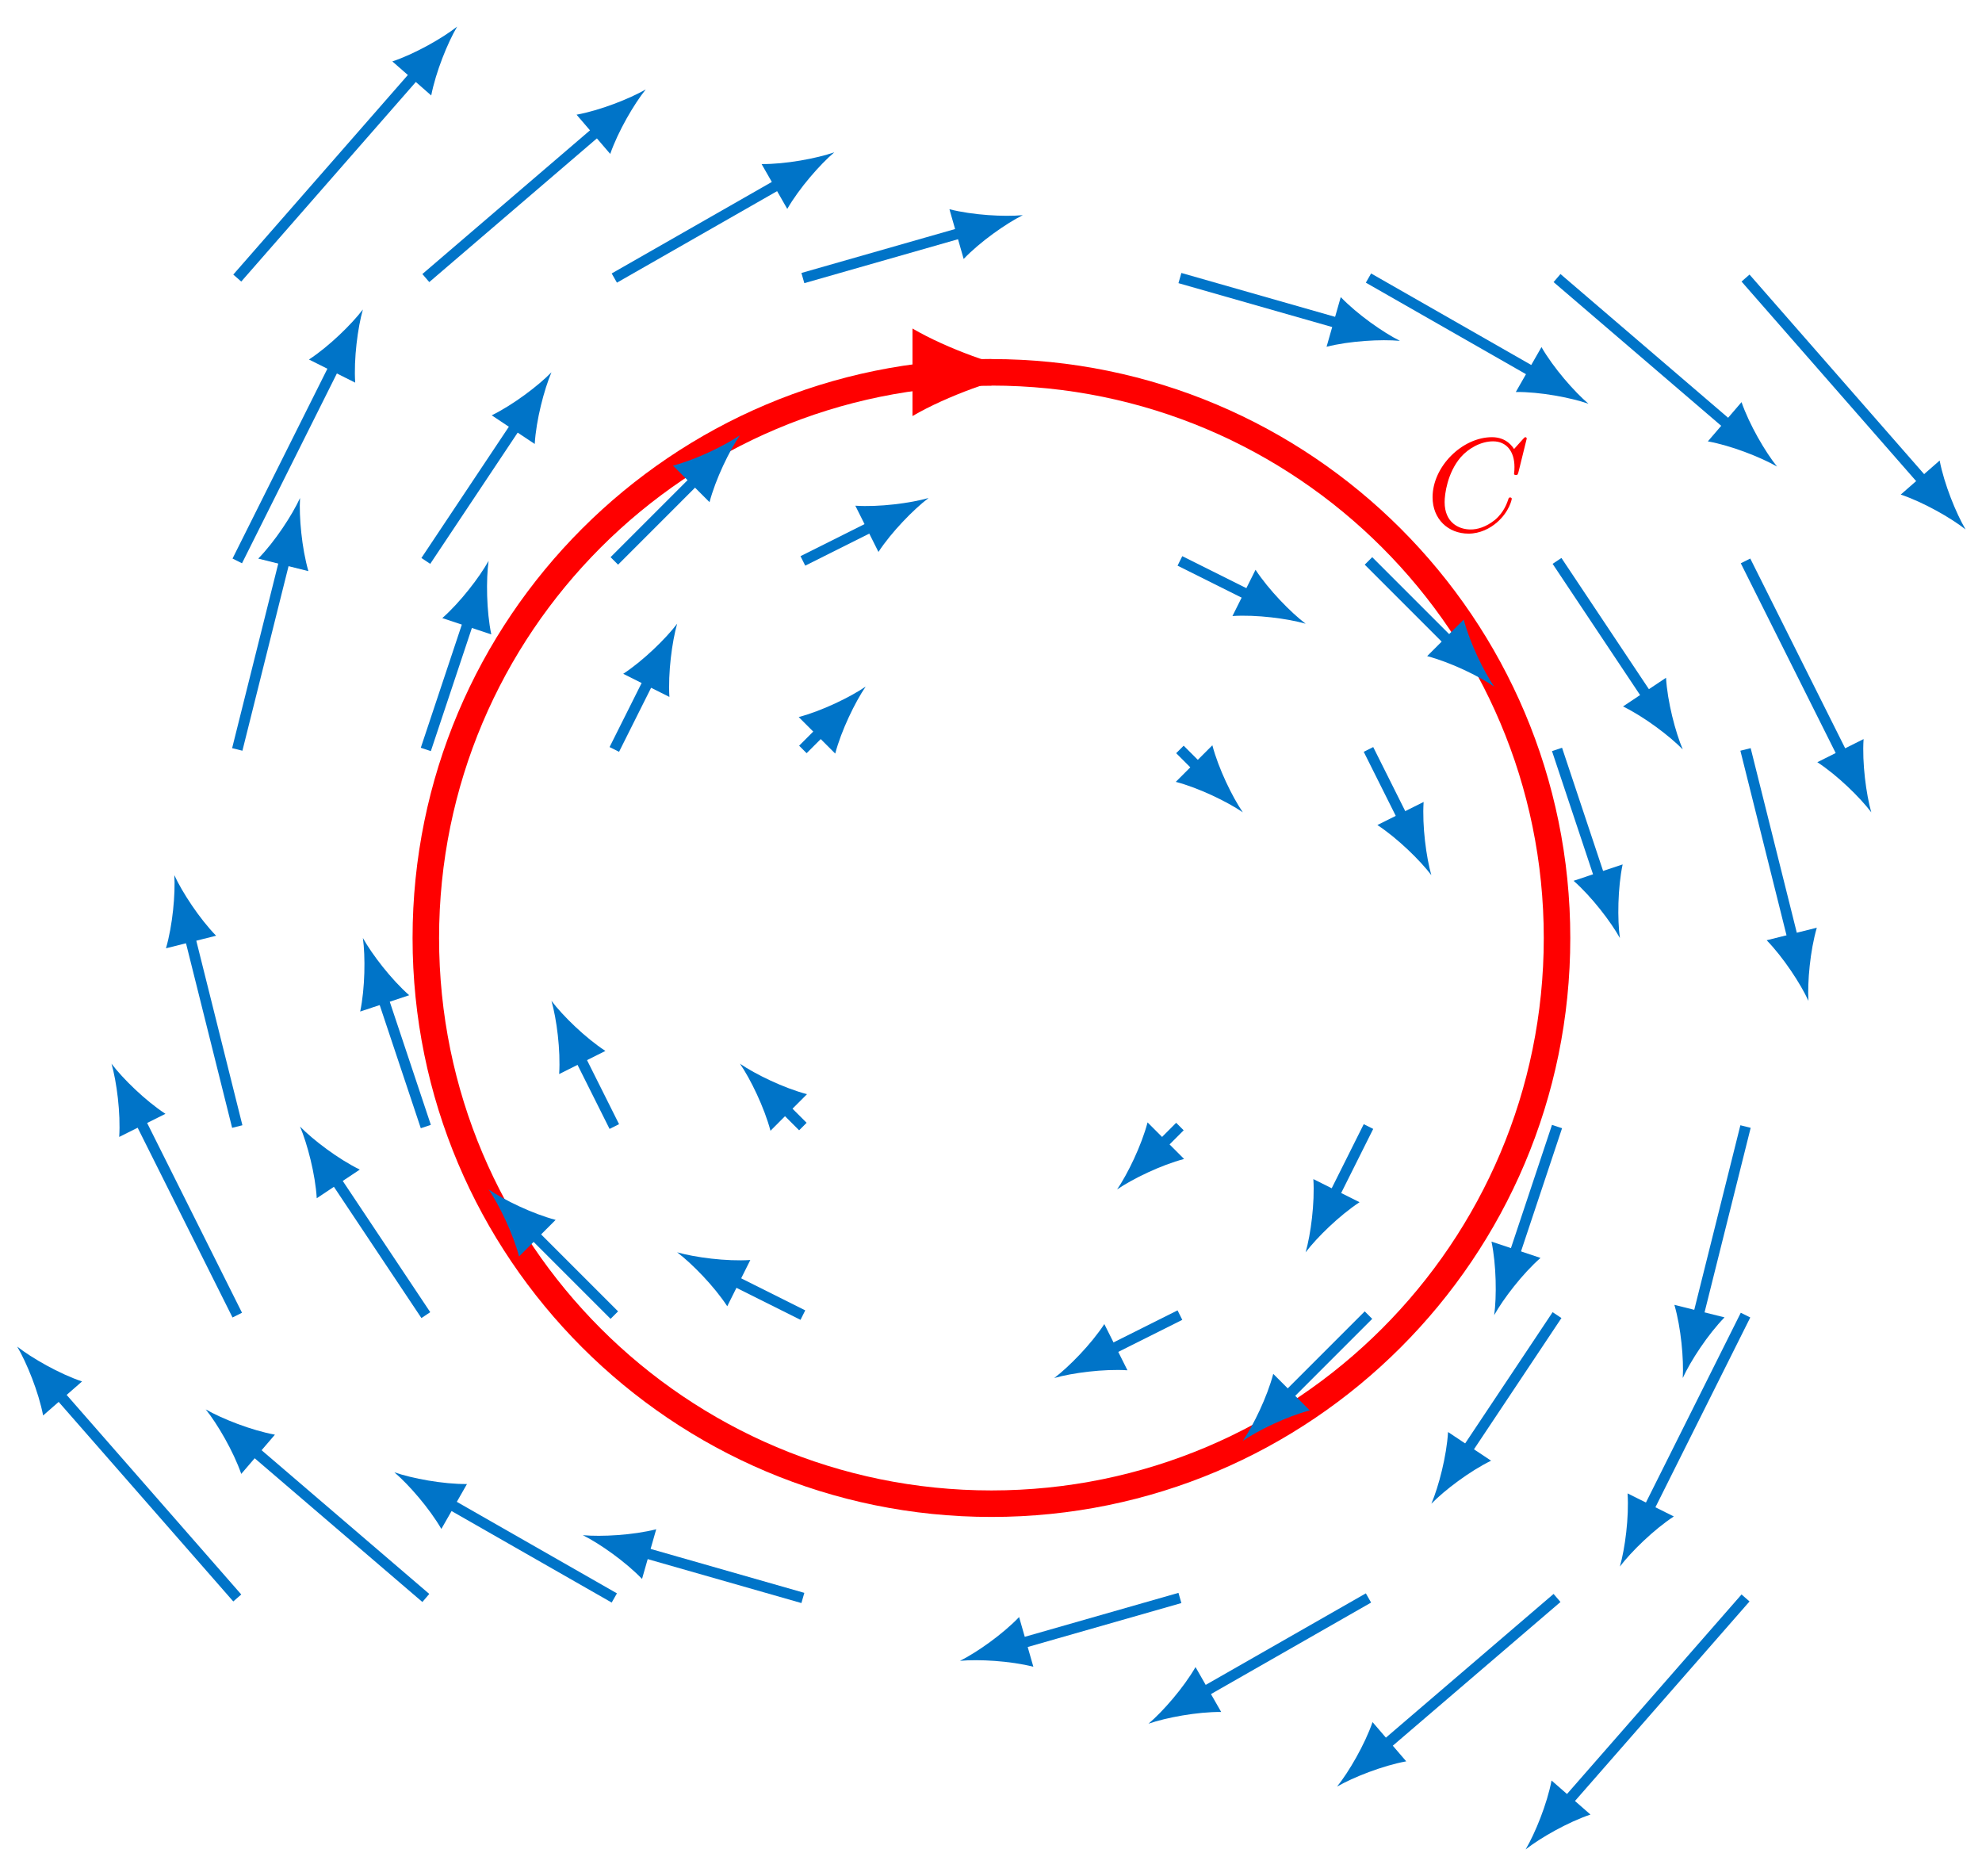 <?xml version="1.0" encoding="UTF-8"?>
<svg xmlns="http://www.w3.org/2000/svg" xmlns:xlink="http://www.w3.org/1999/xlink" width="149pt" height="141pt" viewBox="0 0 149 141" version="1.1">
<defs>
<g>
<symbol overflow="visible" id="glyph0-0">
<path style="stroke:none;" d=""/>
</symbol>
<symbol overflow="visible" id="glyph0-1">
<path style="stroke:none;" d="M 7.578 -6.922 C 7.578 -6.953 7.562 -7.031 7.469 -7.031 C 7.438 -7.031 7.422 -7.016 7.312 -6.906 L 6.625 -6.141 C 6.531 -6.281 6.078 -7.031 4.969 -7.031 C 2.734 -7.031 0.5 -4.828 0.5 -2.516 C 0.5 -0.875 1.672 0.219 3.203 0.219 C 4.062 0.219 4.828 -0.172 5.359 -0.641 C 6.281 -1.453 6.453 -2.359 6.453 -2.391 C 6.453 -2.5 6.344 -2.5 6.328 -2.5 C 6.266 -2.5 6.219 -2.469 6.203 -2.391 C 6.109 -2.109 5.875 -1.391 5.188 -0.812 C 4.5 -0.266 3.875 -0.094 3.359 -0.094 C 2.469 -0.094 1.406 -0.609 1.406 -2.156 C 1.406 -2.734 1.609 -4.344 2.609 -5.516 C 3.219 -6.219 4.156 -6.719 5.047 -6.719 C 6.062 -6.719 6.656 -5.953 6.656 -4.797 C 6.656 -4.391 6.625 -4.391 6.625 -4.281 C 6.625 -4.188 6.734 -4.188 6.766 -4.188 C 6.891 -4.188 6.891 -4.203 6.953 -4.391 Z M 7.578 -6.922 "/>
</symbol>
</g>
</defs>
<g id="surface1">
<path style="fill:none;stroke-width:1.993;stroke-linecap:butt;stroke-linejoin:miter;stroke:rgb(100%,0%,0%);stroke-opacity:1;stroke-miterlimit:10;" d="M 42.522 -0.001 C 42.522 23.482 23.484 42.52 0.002 42.52 C -23.485 42.52 -42.518 23.482 -42.518 -0.001 C -42.518 -23.484 -23.485 -42.521 0.002 -42.521 C 23.484 -42.521 42.522 -23.484 42.522 -0.001 Z M 42.522 -0.001 " transform="matrix(1,0,0,-1,74.53,70.507)"/>
<path style="fill:none;stroke-width:1.993;stroke-linecap:butt;stroke-linejoin:miter;stroke:rgb(100%,0%,0%);stroke-opacity:1;stroke-miterlimit:10;" d="M 0.002 42.52 L -5.056 42.52 " transform="matrix(1,0,0,-1,74.53,70.507)"/>
<path style=" stroke:none;fill-rule:nonzero;fill:rgb(100%,0%,0%);fill-opacity:1;" d="M 77.363 27.984 C 75.027 27.547 71.227 26.23 68.598 24.695 L 68.598 31.273 C 71.227 29.738 75.027 28.422 77.363 27.984 "/>
<g style="fill:rgb(100%,0%,0%);fill-opacity:1;">
  <use xlink:href="#glyph0-1" x="107.196" y="39.893"/>
</g>
<path style="fill:none;stroke-width:0.797;stroke-linecap:butt;stroke-linejoin:miter;stroke:rgb(0%,45.499%,78.4%);stroke-opacity:1;stroke-miterlimit:10;" d="M -56.693 -49.607 L -70.161 -34.217 " transform="matrix(1,0,0,-1,74.53,70.507)"/>
<path style=" stroke:none;fill-rule:nonzero;fill:rgb(0%,45.499%,78.4%);fill-opacity:1;" d="M 1.293 101.219 C 2.008 102.43 2.902 104.629 3.242 106.398 L 6.168 103.84 C 4.461 103.266 2.398 102.086 1.293 101.219 "/>
<path style="fill:none;stroke-width:0.797;stroke-linecap:butt;stroke-linejoin:miter;stroke:rgb(0%,45.499%,78.4%);stroke-opacity:1;stroke-miterlimit:10;" d="M -56.693 -28.346 L -64.056 -13.621 " transform="matrix(1,0,0,-1,74.53,70.507)"/>
<path style=" stroke:none;fill-rule:nonzero;fill:rgb(0%,45.499%,78.4%);fill-opacity:1;" d="M 8.383 79.957 C 8.77 81.309 9.078 83.664 8.961 85.461 L 12.438 83.723 C 10.93 82.738 9.23 81.078 8.383 79.957 "/>
<path style="fill:none;stroke-width:0.797;stroke-linecap:butt;stroke-linejoin:miter;stroke:rgb(0%,45.499%,78.4%);stroke-opacity:1;stroke-miterlimit:10;" d="M -56.693 -14.172 L -60.286 0.203 " transform="matrix(1,0,0,-1,74.53,70.507)"/>
<path style=" stroke:none;fill-rule:nonzero;fill:rgb(0%,45.499%,78.4%);fill-opacity:1;" d="M 13.105 65.781 C 13.191 67.188 12.98 69.551 12.477 71.281 L 16.246 70.336 C 14.992 69.051 13.691 67.059 13.105 65.781 "/>
<path style="fill:none;stroke-width:0.797;stroke-linecap:butt;stroke-linejoin:miter;stroke:rgb(0%,45.499%,78.4%);stroke-opacity:1;stroke-miterlimit:10;" d="M -56.693 14.174 L -53.099 28.549 " transform="matrix(1,0,0,-1,74.53,70.507)"/>
<path style=" stroke:none;fill-rule:nonzero;fill:rgb(0%,45.499%,78.4%);fill-opacity:1;" d="M 22.555 37.434 C 21.969 38.711 20.672 40.703 19.414 41.988 L 23.184 42.93 C 22.684 41.203 22.473 38.836 22.555 37.434 "/>
<path style="fill:none;stroke-width:0.797;stroke-linecap:butt;stroke-linejoin:miter;stroke:rgb(0%,45.499%,78.4%);stroke-opacity:1;stroke-miterlimit:10;" d="M -56.693 28.345 L -49.33 43.075 " transform="matrix(1,0,0,-1,74.53,70.507)"/>
<path style=" stroke:none;fill-rule:nonzero;fill:rgb(0%,45.499%,78.4%);fill-opacity:1;" d="M 27.281 23.262 C 26.43 24.379 24.734 26.039 23.227 27.023 L 26.703 28.762 C 26.586 26.969 26.895 24.613 27.281 23.262 "/>
<path style="fill:none;stroke-width:0.797;stroke-linecap:butt;stroke-linejoin:miter;stroke:rgb(0%,45.499%,78.4%);stroke-opacity:1;stroke-miterlimit:10;" d="M -56.693 49.606 L -43.229 64.996 " transform="matrix(1,0,0,-1,74.53,70.507)"/>
<path style=" stroke:none;fill-rule:nonzero;fill:rgb(0%,45.499%,78.4%);fill-opacity:1;" d="M 34.367 2 C 33.262 2.867 31.199 4.047 29.496 4.617 L 32.418 7.176 C 32.762 5.41 33.652 3.207 34.367 2 "/>
<path style="fill:none;stroke-width:0.797;stroke-linecap:butt;stroke-linejoin:miter;stroke:rgb(0%,45.499%,78.4%);stroke-opacity:1;stroke-miterlimit:10;" d="M -42.518 -49.607 L -55.517 -38.467 " transform="matrix(1,0,0,-1,74.53,70.507)"/>
<path style=" stroke:none;fill-rule:nonzero;fill:rgb(0%,45.499%,78.4%);fill-opacity:1;" d="M 15.469 105.941 C 16.348 107.039 17.547 109.09 18.137 110.789 L 20.668 107.84 C 18.898 107.516 16.688 106.645 15.469 105.941 "/>
<path style="fill:none;stroke-width:0.797;stroke-linecap:butt;stroke-linejoin:miter;stroke:rgb(0%,45.499%,78.4%);stroke-opacity:1;stroke-miterlimit:10;" d="M -42.518 -28.346 L -49.381 -18.054 " transform="matrix(1,0,0,-1,74.53,70.507)"/>
<path style=" stroke:none;fill-rule:nonzero;fill:rgb(0%,45.499%,78.4%);fill-opacity:1;" d="M 22.555 84.68 C 23.105 85.977 23.707 88.273 23.812 90.07 L 27.047 87.914 C 25.43 87.125 23.539 85.688 22.555 84.68 "/>
<path style="fill:none;stroke-width:0.797;stroke-linecap:butt;stroke-linejoin:miter;stroke:rgb(0%,45.499%,78.4%);stroke-opacity:1;stroke-miterlimit:10;" d="M -42.518 -14.172 L -45.772 -4.422 " transform="matrix(1,0,0,-1,74.53,70.507)"/>
<path style=" stroke:none;fill-rule:nonzero;fill:rgb(0%,45.499%,78.4%);fill-opacity:1;" d="M 27.281 70.508 C 27.473 71.898 27.445 74.273 27.078 76.035 L 30.762 74.809 C 29.41 73.621 27.965 71.734 27.281 70.508 "/>
<path style="fill:none;stroke-width:0.797;stroke-linecap:butt;stroke-linejoin:miter;stroke:rgb(0%,45.499%,78.4%);stroke-opacity:1;stroke-miterlimit:10;" d="M -42.518 14.174 L -39.269 23.924 " transform="matrix(1,0,0,-1,74.53,70.507)"/>
<path style=" stroke:none;fill-rule:nonzero;fill:rgb(0%,45.499%,78.4%);fill-opacity:1;" d="M 36.73 42.16 C 36.047 43.387 34.602 45.27 33.25 46.461 L 36.934 47.688 C 36.566 45.926 36.539 43.551 36.73 42.16 "/>
<path style="fill:none;stroke-width:0.797;stroke-linecap:butt;stroke-linejoin:miter;stroke:rgb(0%,45.499%,78.4%);stroke-opacity:1;stroke-miterlimit:10;" d="M -42.518 28.345 L -35.656 38.642 " transform="matrix(1,0,0,-1,74.53,70.507)"/>
<path style=" stroke:none;fill-rule:nonzero;fill:rgb(0%,45.499%,78.4%);fill-opacity:1;" d="M 41.457 27.984 C 40.473 28.992 38.582 30.426 36.965 31.219 L 40.199 33.371 C 40.305 31.578 40.906 29.277 41.457 27.984 "/>
<path style="fill:none;stroke-width:0.797;stroke-linecap:butt;stroke-linejoin:miter;stroke:rgb(0%,45.499%,78.4%);stroke-opacity:1;stroke-miterlimit:10;" d="M -42.518 49.606 L -29.523 60.746 " transform="matrix(1,0,0,-1,74.53,70.507)"/>
<path style=" stroke:none;fill-rule:nonzero;fill:rgb(0%,45.499%,78.4%);fill-opacity:1;" d="M 48.543 6.723 C 47.324 7.426 45.113 8.297 43.344 8.621 L 45.875 11.57 C 46.465 9.871 47.664 7.82 48.543 6.723 "/>
<path style="fill:none;stroke-width:0.797;stroke-linecap:butt;stroke-linejoin:miter;stroke:rgb(0%,45.499%,78.4%);stroke-opacity:1;stroke-miterlimit:10;" d="M -28.348 -49.607 L -40.835 -42.471 " transform="matrix(1,0,0,-1,74.53,70.507)"/>
<path style=" stroke:none;fill-rule:nonzero;fill:rgb(0%,45.499%,78.4%);fill-opacity:1;" d="M 29.645 110.668 C 30.715 111.578 32.277 113.367 33.18 114.926 L 35.105 111.551 C 33.305 111.566 30.973 111.129 29.645 110.668 "/>
<path style="fill:none;stroke-width:0.797;stroke-linecap:butt;stroke-linejoin:miter;stroke:rgb(0%,45.499%,78.4%);stroke-opacity:1;stroke-miterlimit:10;" d="M -28.348 -28.346 L -34.499 -22.195 " transform="matrix(1,0,0,-1,74.53,70.507)"/>
<path style=" stroke:none;fill-rule:nonzero;fill:rgb(0%,45.499%,78.4%);fill-opacity:1;" d="M 36.73 89.406 C 37.523 90.566 38.562 92.703 39.02 94.445 L 41.77 91.695 C 40.027 91.238 37.891 90.199 36.73 89.406 "/>
<path style="fill:none;stroke-width:0.797;stroke-linecap:butt;stroke-linejoin:miter;stroke:rgb(0%,45.499%,78.4%);stroke-opacity:1;stroke-miterlimit:10;" d="M -28.348 -14.172 L -30.988 -8.895 " transform="matrix(1,0,0,-1,74.53,70.507)"/>
<path style=" stroke:none;fill-rule:nonzero;fill:rgb(0%,45.499%,78.4%);fill-opacity:1;" d="M 41.457 75.23 C 41.844 76.582 42.152 78.938 42.035 80.734 L 45.512 78.996 C 44.004 78.012 42.305 76.352 41.457 75.23 "/>
<path style="fill:none;stroke-width:0.797;stroke-linecap:butt;stroke-linejoin:miter;stroke:rgb(0%,45.499%,78.4%);stroke-opacity:1;stroke-miterlimit:10;" d="M -28.348 14.174 L -25.707 19.451 " transform="matrix(1,0,0,-1,74.53,70.507)"/>
<path style=" stroke:none;fill-rule:nonzero;fill:rgb(0%,45.499%,78.4%);fill-opacity:1;" d="M 50.906 46.883 C 50.055 48.004 48.355 49.664 46.852 50.648 L 50.324 52.387 C 50.211 50.59 50.52 48.234 50.906 46.883 "/>
<path style="fill:none;stroke-width:0.797;stroke-linecap:butt;stroke-linejoin:miter;stroke:rgb(0%,45.499%,78.4%);stroke-opacity:1;stroke-miterlimit:10;" d="M -28.348 28.345 L -22.196 34.497 " transform="matrix(1,0,0,-1,74.53,70.507)"/>
<path style=" stroke:none;fill-rule:nonzero;fill:rgb(0%,45.499%,78.4%);fill-opacity:1;" d="M 55.629 32.711 C 54.469 33.504 52.332 34.543 50.594 35 L 53.34 37.746 C 53.797 36.008 54.836 33.871 55.629 32.711 "/>
<path style="fill:none;stroke-width:0.797;stroke-linecap:butt;stroke-linejoin:miter;stroke:rgb(0%,45.499%,78.4%);stroke-opacity:1;stroke-miterlimit:10;" d="M -28.348 49.606 L -15.86 56.742 " transform="matrix(1,0,0,-1,74.53,70.507)"/>
<path style=" stroke:none;fill-rule:nonzero;fill:rgb(0%,45.499%,78.4%);fill-opacity:1;" d="M 62.719 11.449 C 61.391 11.91 59.055 12.348 57.254 12.332 L 59.184 15.703 C 60.082 14.148 61.645 12.359 62.719 11.449 "/>
<path style="fill:none;stroke-width:0.797;stroke-linecap:butt;stroke-linejoin:miter;stroke:rgb(0%,45.499%,78.4%);stroke-opacity:1;stroke-miterlimit:10;" d="M -14.173 -49.607 L -26.227 -46.162 " transform="matrix(1,0,0,-1,74.53,70.507)"/>
<path style=" stroke:none;fill-rule:nonzero;fill:rgb(0%,45.499%,78.4%);fill-opacity:1;" d="M 43.816 115.395 C 45.074 116.02 47.02 117.387 48.266 118.684 L 49.332 114.949 C 47.59 115.395 45.219 115.523 43.816 115.395 "/>
<path style="fill:none;stroke-width:0.797;stroke-linecap:butt;stroke-linejoin:miter;stroke:rgb(0%,45.499%,78.4%);stroke-opacity:1;stroke-miterlimit:10;" d="M -14.173 -28.346 L -19.454 -25.706 " transform="matrix(1,0,0,-1,74.53,70.507)"/>
<path style=" stroke:none;fill-rule:nonzero;fill:rgb(0%,45.499%,78.4%);fill-opacity:1;" d="M 50.906 94.133 C 52.023 94.98 53.688 96.68 54.672 98.188 L 56.406 94.711 C 54.613 94.828 52.258 94.516 50.906 94.133 "/>
<path style="fill:none;stroke-width:0.797;stroke-linecap:butt;stroke-linejoin:miter;stroke:rgb(0%,45.499%,78.4%);stroke-opacity:1;stroke-miterlimit:10;" d="M -14.173 -14.172 L -15.602 -12.746 " transform="matrix(1,0,0,-1,74.53,70.507)"/>
<path style=" stroke:none;fill-rule:nonzero;fill:rgb(0%,45.499%,78.4%);fill-opacity:1;" d="M 55.629 79.957 C 56.426 81.117 57.461 83.254 57.922 84.996 L 60.668 82.246 C 58.926 81.789 56.789 80.75 55.629 79.957 "/>
<path style="fill:none;stroke-width:0.797;stroke-linecap:butt;stroke-linejoin:miter;stroke:rgb(0%,45.499%,78.4%);stroke-opacity:1;stroke-miterlimit:10;" d="M -14.173 14.174 L -12.747 15.6 " transform="matrix(1,0,0,-1,74.53,70.507)"/>
<path style=" stroke:none;fill-rule:nonzero;fill:rgb(0%,45.499%,78.4%);fill-opacity:1;" d="M 65.078 51.609 C 63.918 52.402 61.781 53.441 60.043 53.898 L 62.789 56.645 C 63.246 54.906 64.285 52.77 65.078 51.609 "/>
<path style="fill:none;stroke-width:0.797;stroke-linecap:butt;stroke-linejoin:miter;stroke:rgb(0%,45.499%,78.4%);stroke-opacity:1;stroke-miterlimit:10;" d="M -14.173 28.345 L -8.896 30.986 " transform="matrix(1,0,0,-1,74.53,70.507)"/>
<path style=" stroke:none;fill-rule:nonzero;fill:rgb(0%,45.499%,78.4%);fill-opacity:1;" d="M 69.805 37.434 C 68.453 37.82 66.098 38.129 64.301 38.012 L 66.039 41.488 C 67.023 39.984 68.684 38.285 69.805 37.434 "/>
<path style="fill:none;stroke-width:0.797;stroke-linecap:butt;stroke-linejoin:miter;stroke:rgb(0%,45.499%,78.4%);stroke-opacity:1;stroke-miterlimit:10;" d="M -14.173 49.606 L -2.119 53.051 " transform="matrix(1,0,0,-1,74.53,70.507)"/>
<path style=" stroke:none;fill-rule:nonzero;fill:rgb(0%,45.499%,78.4%);fill-opacity:1;" d="M 76.891 16.172 C 75.492 16.305 73.121 16.172 71.375 15.727 L 72.445 19.465 C 73.688 18.164 75.633 16.801 76.891 16.172 "/>
<path style="fill:none;stroke-width:0.797;stroke-linecap:butt;stroke-linejoin:miter;stroke:rgb(0%,45.499%,78.4%);stroke-opacity:1;stroke-miterlimit:10;" d="M 14.172 -49.607 L 2.123 -53.052 " transform="matrix(1,0,0,-1,74.53,70.507)"/>
<path style=" stroke:none;fill-rule:nonzero;fill:rgb(0%,45.499%,78.4%);fill-opacity:1;" d="M 72.168 124.84 C 73.566 124.711 75.938 124.84 77.684 125.285 L 76.613 121.551 C 75.371 122.848 73.426 124.215 72.168 124.84 "/>
<path style="fill:none;stroke-width:0.797;stroke-linecap:butt;stroke-linejoin:miter;stroke:rgb(0%,45.499%,78.4%);stroke-opacity:1;stroke-miterlimit:10;" d="M 14.172 -28.346 L 8.896 -30.987 " transform="matrix(1,0,0,-1,74.53,70.507)"/>
<path style=" stroke:none;fill-rule:nonzero;fill:rgb(0%,45.499%,78.4%);fill-opacity:1;" d="M 79.254 103.582 C 80.605 103.195 82.961 102.887 84.758 103 L 83.02 99.527 C 82.035 101.031 80.375 102.73 79.254 103.582 "/>
<path style="fill:none;stroke-width:0.797;stroke-linecap:butt;stroke-linejoin:miter;stroke:rgb(0%,45.499%,78.4%);stroke-opacity:1;stroke-miterlimit:10;" d="M 14.172 -14.172 L 12.747 -15.601 " transform="matrix(1,0,0,-1,74.53,70.507)"/>
<path style=" stroke:none;fill-rule:nonzero;fill:rgb(0%,45.499%,78.4%);fill-opacity:1;" d="M 83.98 89.406 C 85.141 88.613 87.277 87.574 89.016 87.117 L 86.27 84.367 C 85.812 86.109 84.773 88.246 83.98 89.406 "/>
<path style="fill:none;stroke-width:0.797;stroke-linecap:butt;stroke-linejoin:miter;stroke:rgb(0%,45.499%,78.4%);stroke-opacity:1;stroke-miterlimit:10;" d="M 14.172 14.174 L 15.602 12.745 " transform="matrix(1,0,0,-1,74.53,70.507)"/>
<path style=" stroke:none;fill-rule:nonzero;fill:rgb(0%,45.499%,78.4%);fill-opacity:1;" d="M 93.43 61.059 C 92.637 59.898 91.598 57.762 91.141 56.02 L 88.391 58.77 C 90.133 59.227 92.27 60.266 93.43 61.059 "/>
<path style="fill:none;stroke-width:0.797;stroke-linecap:butt;stroke-linejoin:miter;stroke:rgb(0%,45.499%,78.4%);stroke-opacity:1;stroke-miterlimit:10;" d="M 14.172 28.345 L 19.453 25.709 " transform="matrix(1,0,0,-1,74.53,70.507)"/>
<path style=" stroke:none;fill-rule:nonzero;fill:rgb(0%,45.499%,78.4%);fill-opacity:1;" d="M 98.152 46.883 C 97.035 46.035 95.375 44.336 94.387 42.828 L 92.652 46.305 C 94.445 46.188 96.801 46.496 98.152 46.883 "/>
<path style="fill:none;stroke-width:0.797;stroke-linecap:butt;stroke-linejoin:miter;stroke:rgb(0%,45.499%,78.4%);stroke-opacity:1;stroke-miterlimit:10;" d="M 14.172 49.606 L 26.226 46.165 " transform="matrix(1,0,0,-1,74.53,70.507)"/>
<path style=" stroke:none;fill-rule:nonzero;fill:rgb(0%,45.499%,78.4%);fill-opacity:1;" d="M 105.242 25.621 C 103.984 24.992 102.039 23.629 100.793 22.332 L 99.727 26.066 C 101.469 25.621 103.84 25.492 105.242 25.621 "/>
<path style="fill:none;stroke-width:0.797;stroke-linecap:butt;stroke-linejoin:miter;stroke:rgb(0%,45.499%,78.4%);stroke-opacity:1;stroke-miterlimit:10;" d="M 28.347 -49.607 L 15.86 -56.743 " transform="matrix(1,0,0,-1,74.53,70.507)"/>
<path style=" stroke:none;fill-rule:nonzero;fill:rgb(0%,45.499%,78.4%);fill-opacity:1;" d="M 86.34 129.566 C 87.668 129.105 90.004 128.668 91.805 128.684 L 89.875 125.309 C 88.977 126.867 87.414 128.656 86.34 129.566 "/>
<path style="fill:none;stroke-width:0.797;stroke-linecap:butt;stroke-linejoin:miter;stroke:rgb(0%,45.499%,78.4%);stroke-opacity:1;stroke-miterlimit:10;" d="M 28.347 -28.346 L 22.195 -34.498 " transform="matrix(1,0,0,-1,74.53,70.507)"/>
<path style=" stroke:none;fill-rule:nonzero;fill:rgb(0%,45.499%,78.4%);fill-opacity:1;" d="M 93.43 108.305 C 94.59 107.512 96.727 106.473 98.465 106.016 L 95.719 103.27 C 95.262 105.008 94.223 107.145 93.43 108.305 "/>
<path style="fill:none;stroke-width:0.797;stroke-linecap:butt;stroke-linejoin:miter;stroke:rgb(0%,45.499%,78.4%);stroke-opacity:1;stroke-miterlimit:10;" d="M 28.347 -14.172 L 25.707 -19.453 " transform="matrix(1,0,0,-1,74.53,70.507)"/>
<path style=" stroke:none;fill-rule:nonzero;fill:rgb(0%,45.499%,78.4%);fill-opacity:1;" d="M 98.152 94.133 C 99.004 93.012 100.703 91.352 102.207 90.367 L 98.734 88.629 C 98.848 90.426 98.539 92.781 98.152 94.133 "/>
<path style="fill:none;stroke-width:0.797;stroke-linecap:butt;stroke-linejoin:miter;stroke:rgb(0%,45.499%,78.4%);stroke-opacity:1;stroke-miterlimit:10;" d="M 28.347 14.174 L 30.988 8.893 " transform="matrix(1,0,0,-1,74.53,70.507)"/>
<path style=" stroke:none;fill-rule:nonzero;fill:rgb(0%,45.499%,78.4%);fill-opacity:1;" d="M 107.602 65.781 C 107.219 64.43 106.906 62.074 107.023 60.281 L 103.547 62.016 C 105.055 63.004 106.754 64.664 107.602 65.781 "/>
<path style="fill:none;stroke-width:0.797;stroke-linecap:butt;stroke-linejoin:miter;stroke:rgb(0%,45.499%,78.4%);stroke-opacity:1;stroke-miterlimit:10;" d="M 28.347 28.345 L 34.499 22.193 " transform="matrix(1,0,0,-1,74.53,70.507)"/>
<path style=" stroke:none;fill-rule:nonzero;fill:rgb(0%,45.499%,78.4%);fill-opacity:1;" d="M 112.328 51.609 C 111.535 50.449 110.496 48.312 110.039 46.57 L 107.289 49.32 C 109.031 49.777 111.168 50.812 112.328 51.609 "/>
<path style="fill:none;stroke-width:0.797;stroke-linecap:butt;stroke-linejoin:miter;stroke:rgb(0%,45.499%,78.4%);stroke-opacity:1;stroke-miterlimit:10;" d="M 28.347 49.606 L 40.834 42.47 " transform="matrix(1,0,0,-1,74.53,70.507)"/>
<path style=" stroke:none;fill-rule:nonzero;fill:rgb(0%,45.499%,78.4%);fill-opacity:1;" d="M 119.414 30.348 C 118.344 29.438 116.781 27.648 115.883 26.09 L 113.953 29.465 C 115.754 29.445 118.086 29.887 119.414 30.348 "/>
<path style="fill:none;stroke-width:0.797;stroke-linecap:butt;stroke-linejoin:miter;stroke:rgb(0%,45.499%,78.4%);stroke-opacity:1;stroke-miterlimit:10;" d="M 42.522 -49.607 L 29.523 -60.747 " transform="matrix(1,0,0,-1,74.53,70.507)"/>
<path style=" stroke:none;fill-rule:nonzero;fill:rgb(0%,45.499%,78.4%);fill-opacity:1;" d="M 100.516 134.293 C 101.734 133.59 103.945 132.719 105.715 132.395 L 103.184 129.445 C 102.594 131.145 101.398 133.195 100.516 134.293 "/>
<path style="fill:none;stroke-width:0.797;stroke-linecap:butt;stroke-linejoin:miter;stroke:rgb(0%,45.499%,78.4%);stroke-opacity:1;stroke-miterlimit:10;" d="M 42.522 -28.346 L 35.659 -38.643 " transform="matrix(1,0,0,-1,74.53,70.507)"/>
<path style=" stroke:none;fill-rule:nonzero;fill:rgb(0%,45.499%,78.4%);fill-opacity:1;" d="M 107.605 113.031 C 108.586 112.023 110.477 110.586 112.094 109.797 L 108.859 107.641 C 108.754 109.438 108.156 111.738 107.605 113.031 "/>
<path style="fill:none;stroke-width:0.797;stroke-linecap:butt;stroke-linejoin:miter;stroke:rgb(0%,45.499%,78.4%);stroke-opacity:1;stroke-miterlimit:10;" d="M 42.522 -14.172 L 39.272 -23.925 " transform="matrix(1,0,0,-1,74.53,70.507)"/>
<path style=" stroke:none;fill-rule:nonzero;fill:rgb(0%,45.499%,78.4%);fill-opacity:1;" d="M 112.328 98.855 C 113.012 97.629 114.457 95.742 115.809 94.555 L 112.125 93.328 C 112.492 95.086 112.52 97.465 112.328 98.855 "/>
<path style="fill:none;stroke-width:0.797;stroke-linecap:butt;stroke-linejoin:miter;stroke:rgb(0%,45.499%,78.4%);stroke-opacity:1;stroke-miterlimit:10;" d="M 42.522 14.174 L 45.772 4.421 " transform="matrix(1,0,0,-1,74.53,70.507)"/>
<path style=" stroke:none;fill-rule:nonzero;fill:rgb(0%,45.499%,78.4%);fill-opacity:1;" d="M 121.777 70.508 C 121.586 69.113 121.613 66.738 121.984 64.977 L 118.297 66.207 C 119.648 67.395 121.094 69.277 121.777 70.508 "/>
<path style="fill:none;stroke-width:0.797;stroke-linecap:butt;stroke-linejoin:miter;stroke:rgb(0%,45.499%,78.4%);stroke-opacity:1;stroke-miterlimit:10;" d="M 42.522 28.345 L 49.384 18.053 " transform="matrix(1,0,0,-1,74.53,70.507)"/>
<path style=" stroke:none;fill-rule:nonzero;fill:rgb(0%,45.499%,78.4%);fill-opacity:1;" d="M 126.504 56.332 C 125.953 55.039 125.352 52.742 125.246 50.945 L 122.012 53.102 C 123.629 53.891 125.52 55.328 126.504 56.332 "/>
<path style="fill:none;stroke-width:0.797;stroke-linecap:butt;stroke-linejoin:miter;stroke:rgb(0%,45.499%,78.4%);stroke-opacity:1;stroke-miterlimit:10;" d="M 42.522 49.606 L 55.517 38.466 " transform="matrix(1,0,0,-1,74.53,70.507)"/>
<path style=" stroke:none;fill-rule:nonzero;fill:rgb(0%,45.499%,78.4%);fill-opacity:1;" d="M 133.59 35.07 C 132.711 33.977 131.512 31.926 130.922 30.227 L 128.391 33.176 C 130.164 33.5 132.371 34.371 133.59 35.07 "/>
<path style="fill:none;stroke-width:0.797;stroke-linecap:butt;stroke-linejoin:miter;stroke:rgb(0%,45.499%,78.4%);stroke-opacity:1;stroke-miterlimit:10;" d="M 56.693 -49.607 L 43.229 -64.997 " transform="matrix(1,0,0,-1,74.53,70.507)"/>
<path style=" stroke:none;fill-rule:nonzero;fill:rgb(0%,45.499%,78.4%);fill-opacity:1;" d="M 114.691 139.016 C 115.797 138.148 117.859 136.969 119.566 136.395 L 116.641 133.836 C 116.301 135.605 115.406 137.805 114.691 139.016 "/>
<path style="fill:none;stroke-width:0.797;stroke-linecap:butt;stroke-linejoin:miter;stroke:rgb(0%,45.499%,78.4%);stroke-opacity:1;stroke-miterlimit:10;" d="M 56.693 -28.346 L 49.33 -43.076 " transform="matrix(1,0,0,-1,74.53,70.507)"/>
<path style=" stroke:none;fill-rule:nonzero;fill:rgb(0%,45.499%,78.4%);fill-opacity:1;" d="M 121.777 117.754 C 122.629 116.633 124.328 114.973 125.832 113.988 L 122.355 112.254 C 122.473 114.047 122.164 116.402 121.777 117.754 "/>
<path style="fill:none;stroke-width:0.797;stroke-linecap:butt;stroke-linejoin:miter;stroke:rgb(0%,45.499%,78.4%);stroke-opacity:1;stroke-miterlimit:10;" d="M 56.693 -14.172 L 53.099 -28.55 " transform="matrix(1,0,0,-1,74.53,70.507)"/>
<path style=" stroke:none;fill-rule:nonzero;fill:rgb(0%,45.499%,78.4%);fill-opacity:1;" d="M 126.504 103.582 C 127.09 102.301 128.387 100.312 129.645 99.023 L 125.875 98.082 C 126.379 99.812 126.586 102.176 126.504 103.582 "/>
<path style="fill:none;stroke-width:0.797;stroke-linecap:butt;stroke-linejoin:miter;stroke:rgb(0%,45.499%,78.4%);stroke-opacity:1;stroke-miterlimit:10;" d="M 56.693 14.174 L 60.286 -0.2 " transform="matrix(1,0,0,-1,74.53,70.507)"/>
<path style=" stroke:none;fill-rule:nonzero;fill:rgb(0%,45.499%,78.4%);fill-opacity:1;" d="M 135.953 75.23 C 135.867 73.828 136.078 71.461 136.582 69.734 L 132.812 70.676 C 134.066 71.965 135.367 73.953 135.953 75.23 "/>
<path style="fill:none;stroke-width:0.797;stroke-linecap:butt;stroke-linejoin:miter;stroke:rgb(0%,45.499%,78.4%);stroke-opacity:1;stroke-miterlimit:10;" d="M 56.693 28.345 L 64.059 13.62 " transform="matrix(1,0,0,-1,74.53,70.507)"/>
<path style=" stroke:none;fill-rule:nonzero;fill:rgb(0%,45.499%,78.4%);fill-opacity:1;" d="M 140.676 61.059 C 140.293 59.707 139.98 57.352 140.098 55.555 L 136.621 57.293 C 138.129 58.277 139.828 59.938 140.676 61.059 "/>
<path style="fill:none;stroke-width:0.797;stroke-linecap:butt;stroke-linejoin:miter;stroke:rgb(0%,45.499%,78.4%);stroke-opacity:1;stroke-miterlimit:10;" d="M 56.693 49.606 L 70.16 34.216 " transform="matrix(1,0,0,-1,74.53,70.507)"/>
<path style=" stroke:none;fill-rule:nonzero;fill:rgb(0%,45.499%,78.4%);fill-opacity:1;" d="M 147.766 39.797 C 147.051 38.586 146.156 36.383 145.816 34.617 L 142.891 37.176 C 144.598 37.75 146.66 38.926 147.766 39.797 "/>
</g>
</svg>

